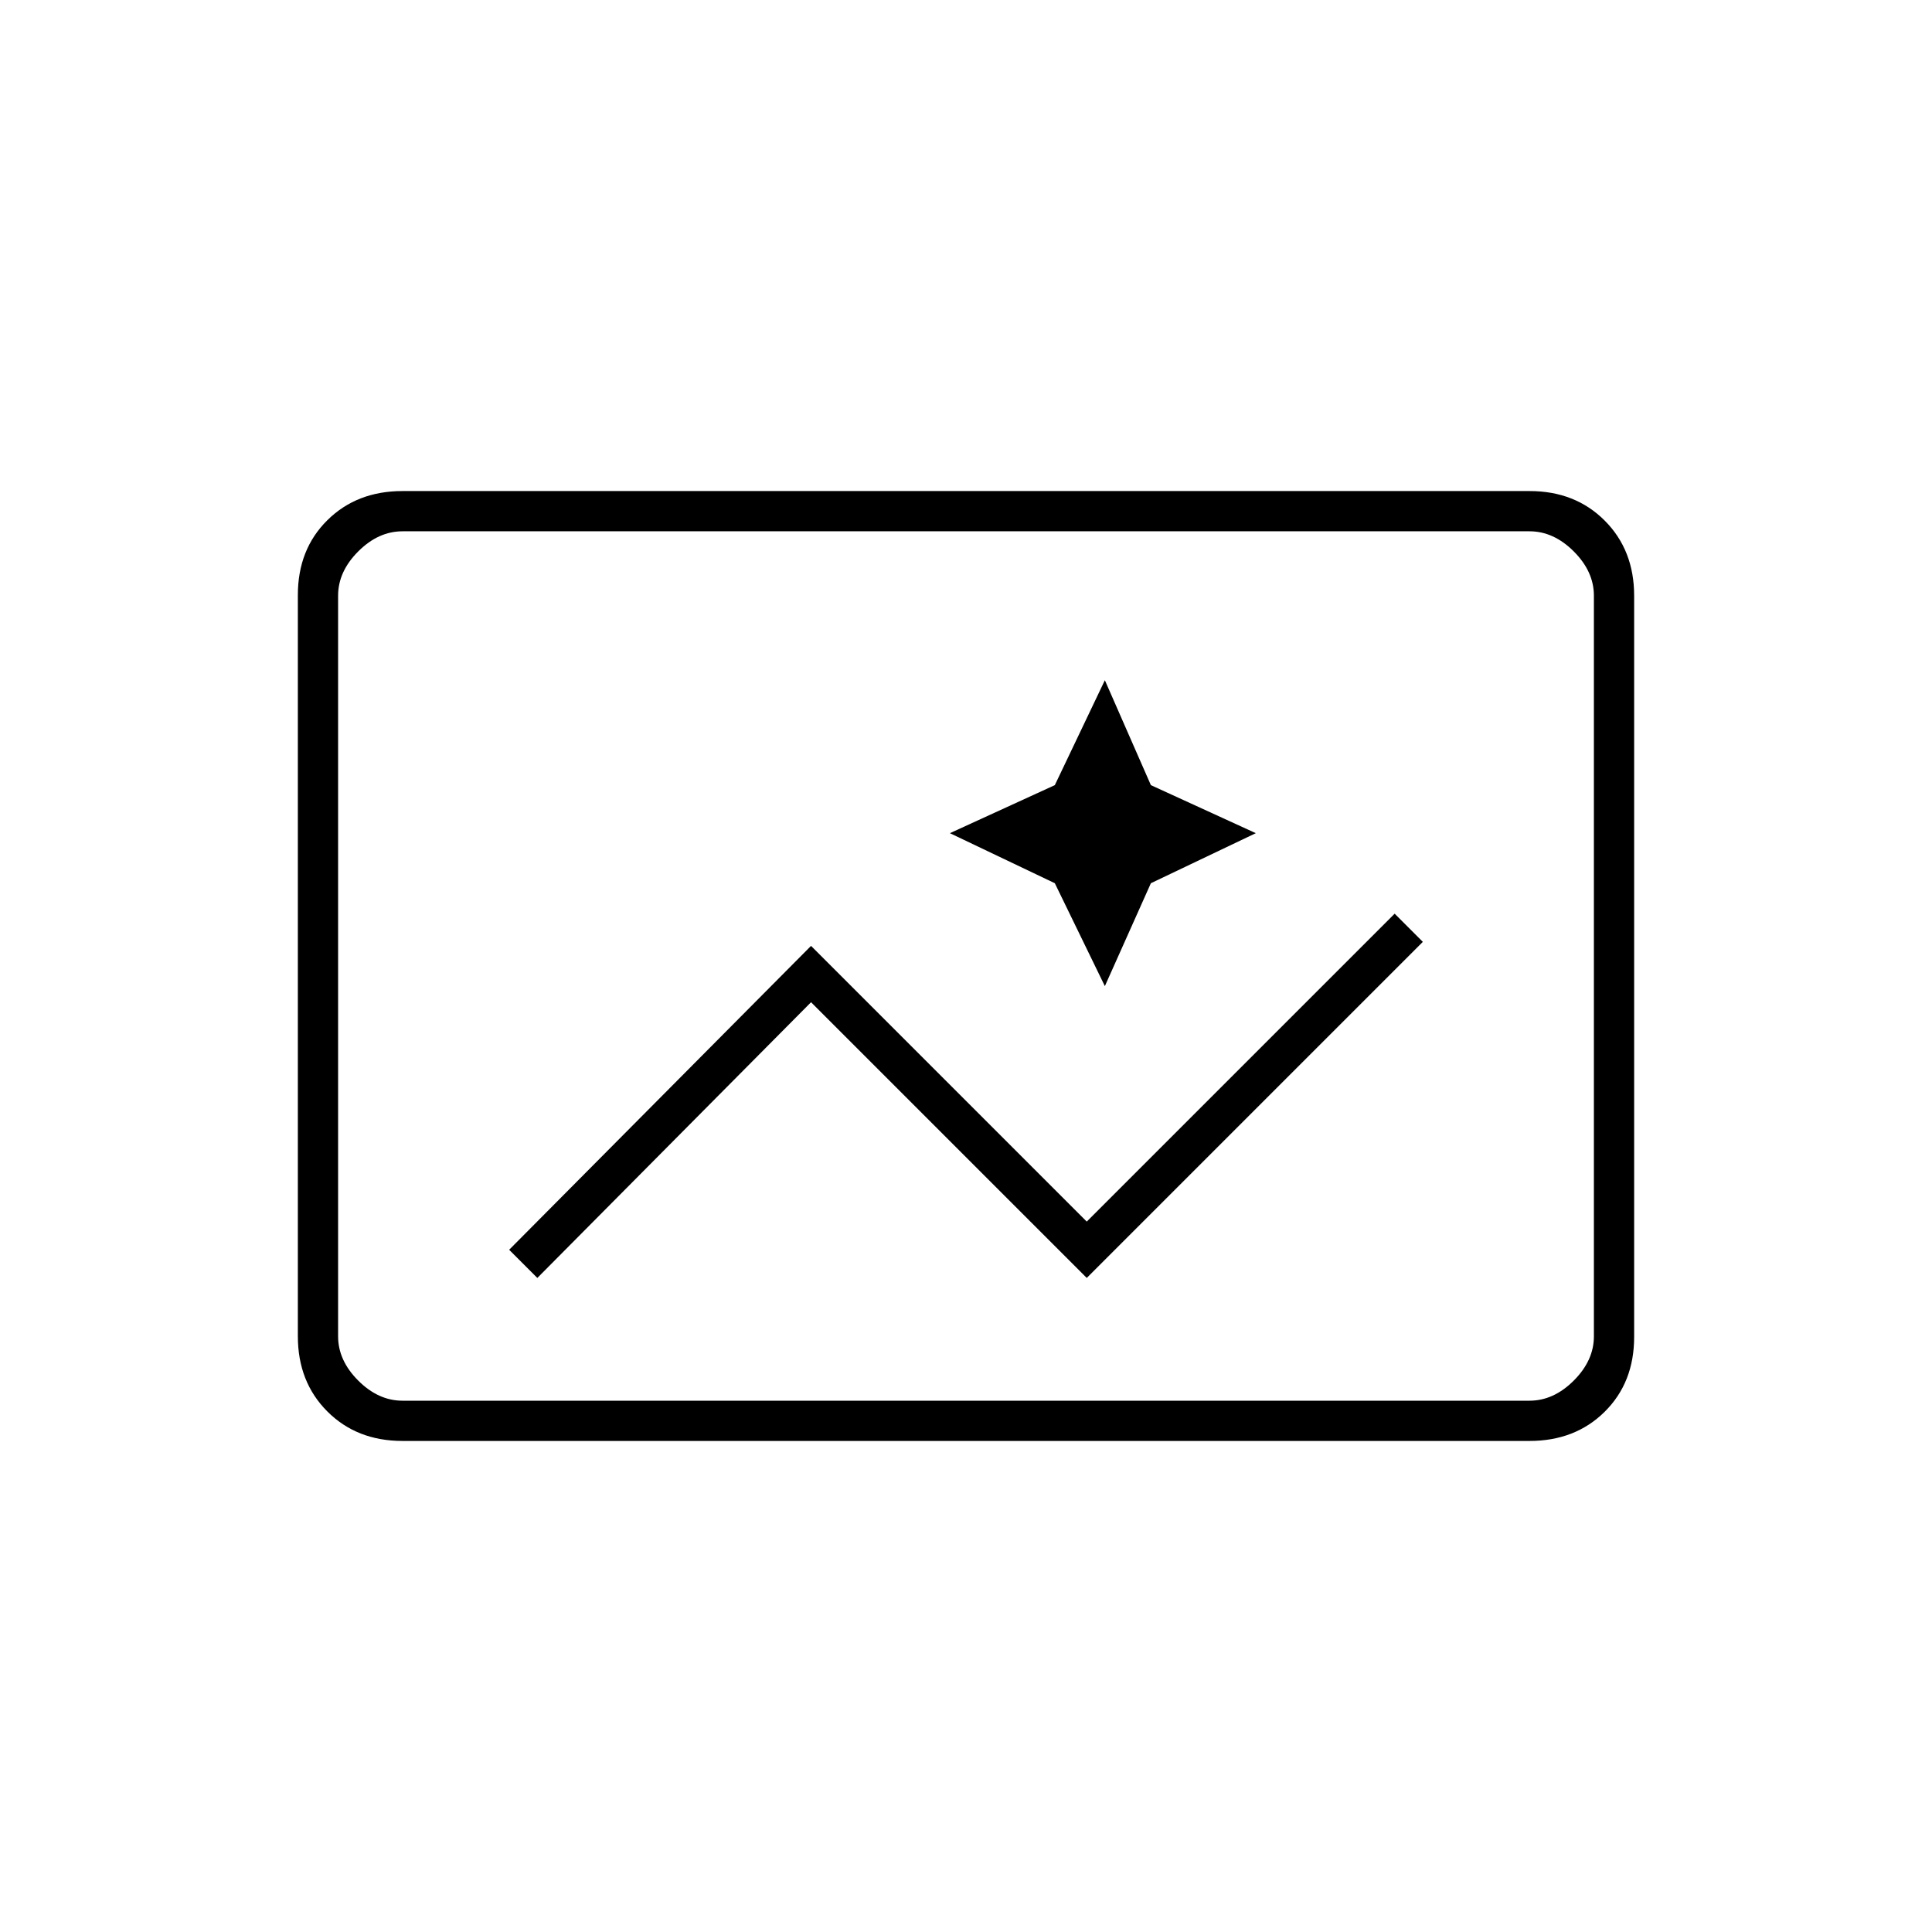 <svg xmlns="http://www.w3.org/2000/svg" height="20" viewBox="0 -960 960 960" width="20"><path d="M200-244q-22.7 0-37.35-14.662Q148-273.324 148-296.04v-368.243Q148-687 162.65-701.5T200-716h560q22.7 0 37.35 14.662Q812-686.676 812-663.96v368.243Q812-273 797.35-258.5T760-244H200Zm0-20h560q12 0 22-10t10-22v-368q0-12-10-22t-22-10H200q-12 0-22 10t-10 22v368q0 12 10 22t22 10Zm-32 0v-432 432Zm372-61 167-167-14-14-153 153-137-137-150 151 14 14 136-137 137 137Zm9-145 22.867-51.133L624-546l-52.133-23.867L549-622l-24.867 52.133L472-546l52.133 24.867L549-470Z"/></svg>